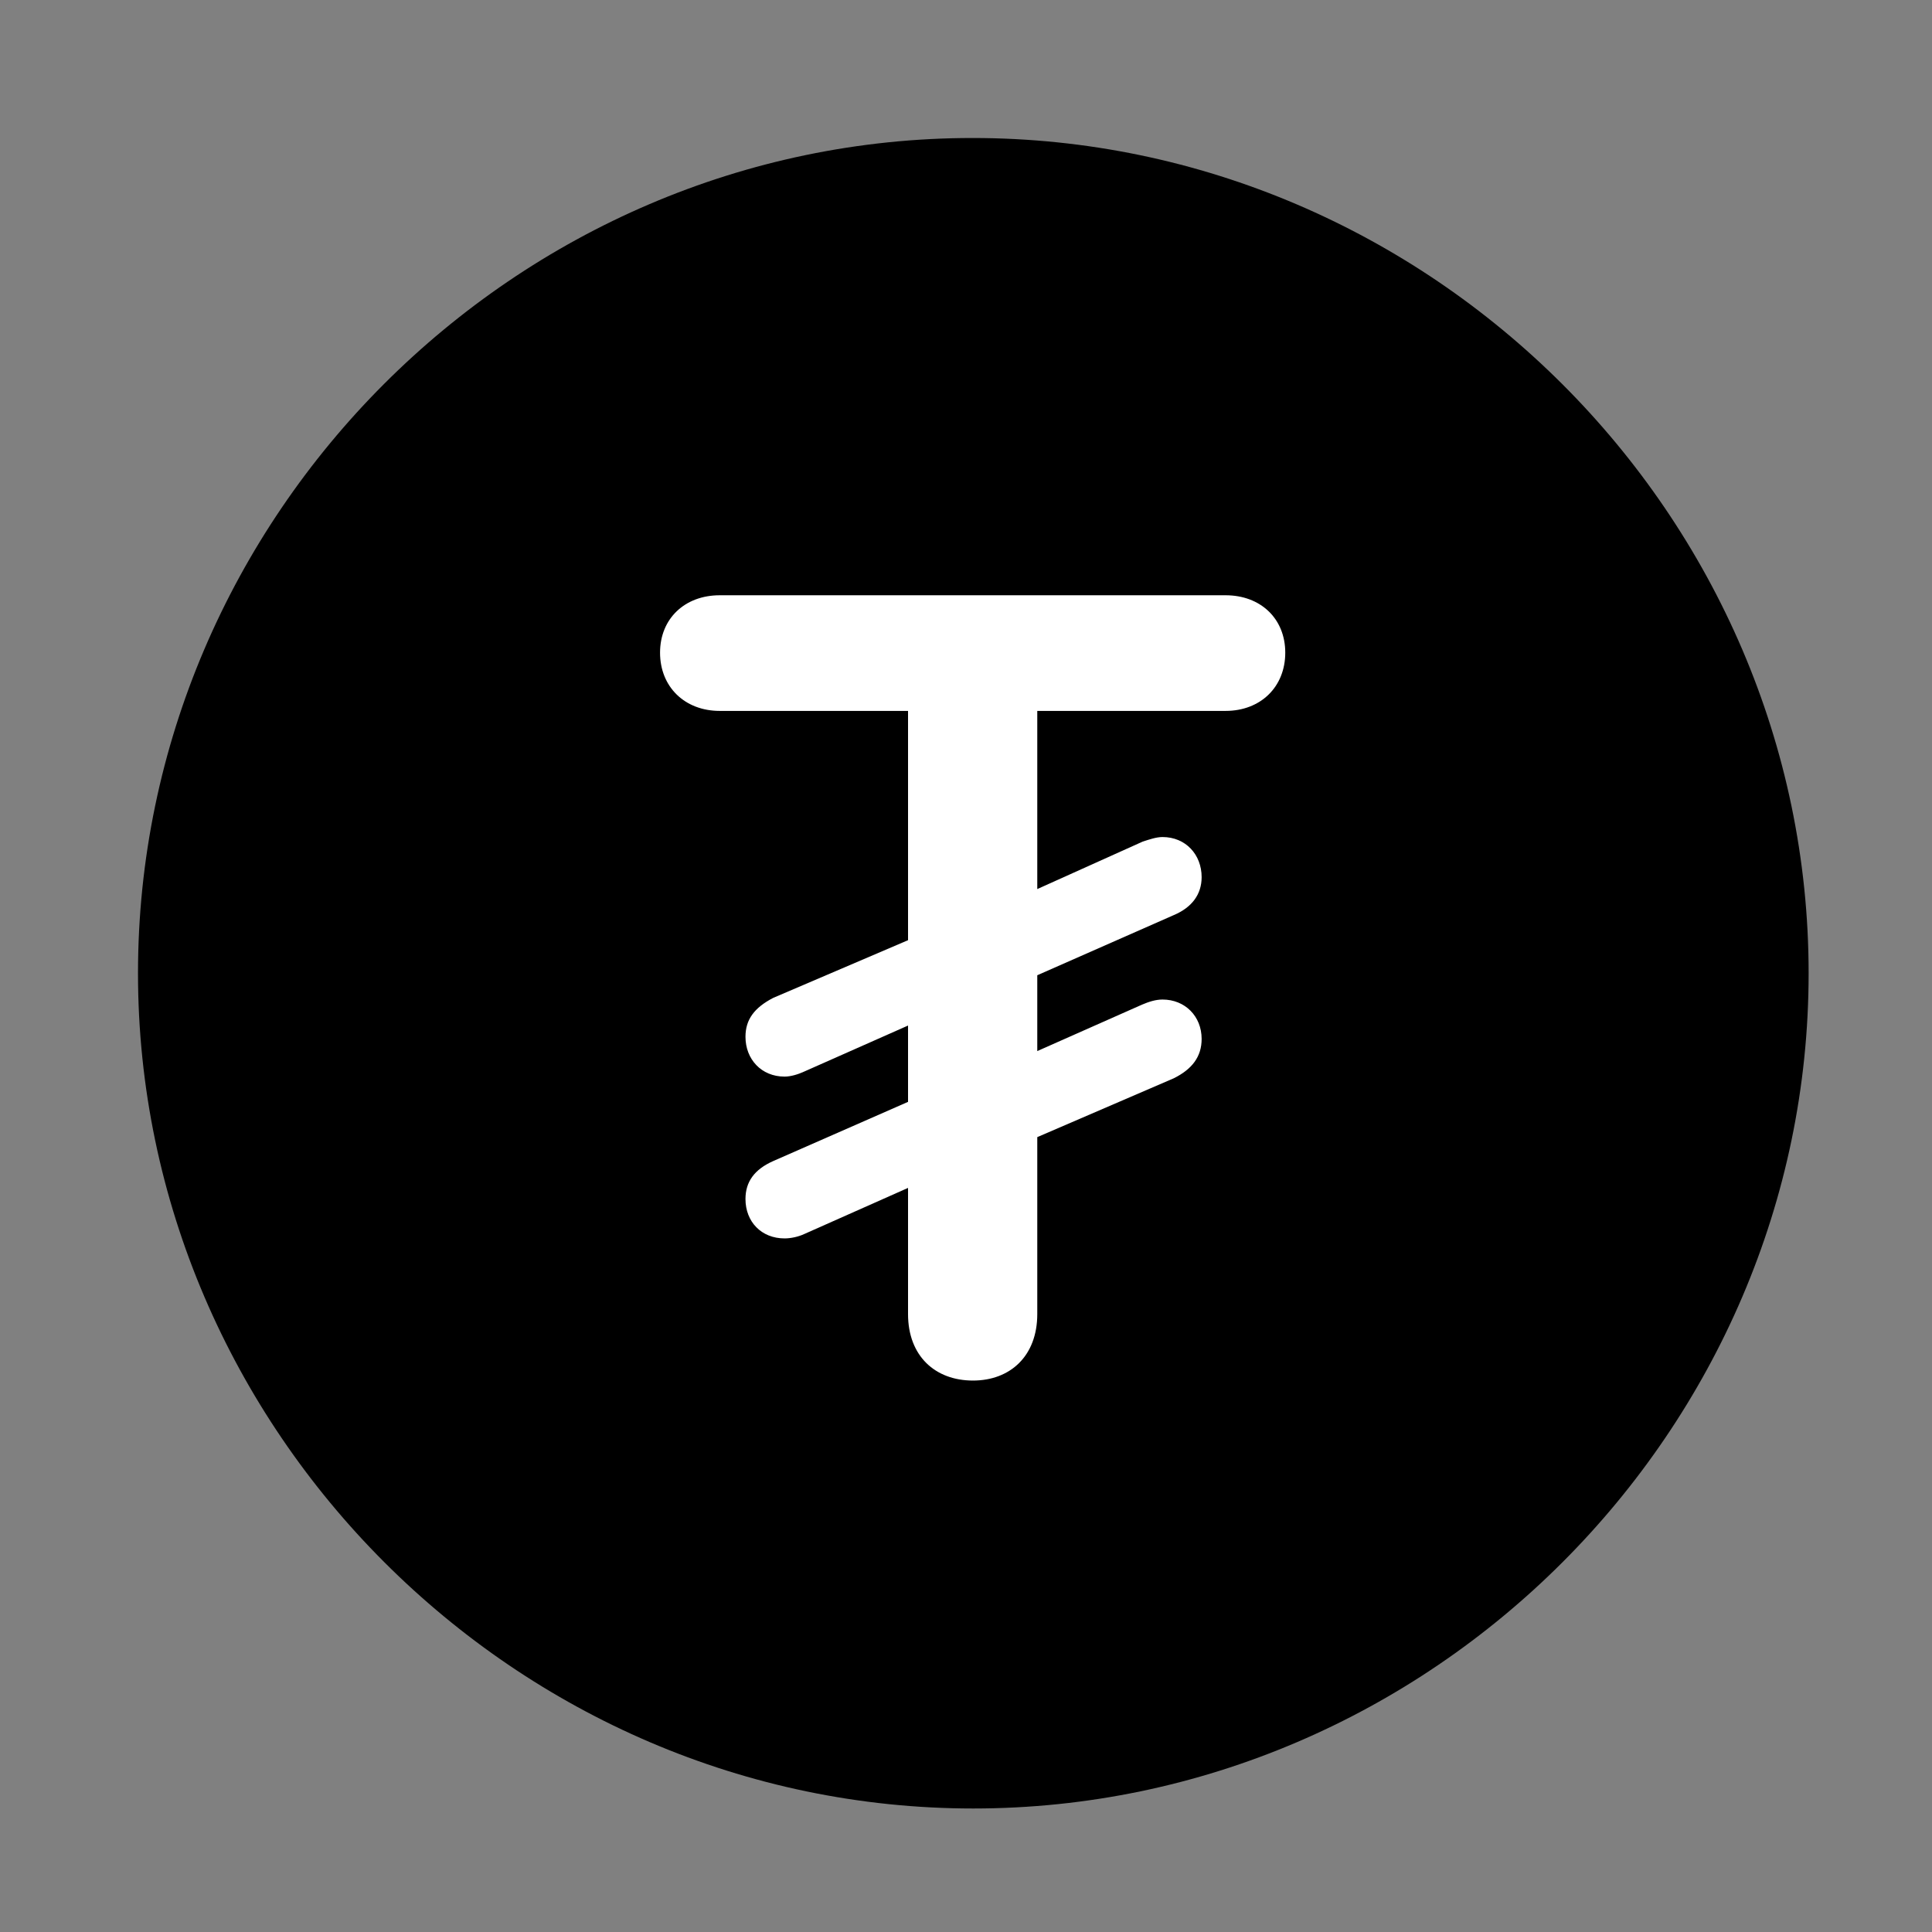 <svg width="28" height="28" viewBox="0 0 28 28" fill="none" xmlns="http://www.w3.org/2000/svg">
<rect x="0" y="0" width="28" height="28" fill="#808080" stroke="none"/>
<path d="M14.105 26.21C20.737 26.21 26.212 20.727 26.212 14.105C26.212 7.473 20.727 2 14.095 2C7.475 2 2 7.473 2 14.105C2 20.727 7.485 26.21 14.105 26.21Z" fill="black"/>
<path d="M14.101 20.008C13.552 20.008 13.16 19.651 13.16 19.045V17.216L11.657 17.884C11.569 17.925 11.46 17.948 11.371 17.948C11.034 17.948 10.804 17.706 10.804 17.377C10.804 17.128 10.933 16.948 11.206 16.827L13.16 15.969V14.863L11.657 15.529C11.569 15.57 11.46 15.603 11.371 15.603C11.034 15.603 10.804 15.351 10.804 15.026C10.804 14.775 10.933 14.604 11.206 14.462L13.16 13.626V10.303H10.431C9.925 10.303 9.566 9.956 9.566 9.459C9.566 8.965 9.925 8.627 10.431 8.627H17.762C18.269 8.627 18.627 8.965 18.627 9.459C18.627 9.956 18.269 10.303 17.762 10.303H15.033V12.885L16.561 12.197C16.658 12.166 16.757 12.131 16.848 12.131C17.183 12.131 17.415 12.385 17.415 12.712C17.415 12.961 17.275 13.151 17.012 13.262L15.033 14.134V15.233L16.551 14.56C16.648 14.519 16.747 14.486 16.848 14.486C17.174 14.486 17.415 14.728 17.415 15.057C17.415 15.316 17.275 15.496 17.012 15.627L15.033 16.48V19.045C15.033 19.651 14.642 20.008 14.101 20.008Z" fill="white"/>
</svg>
